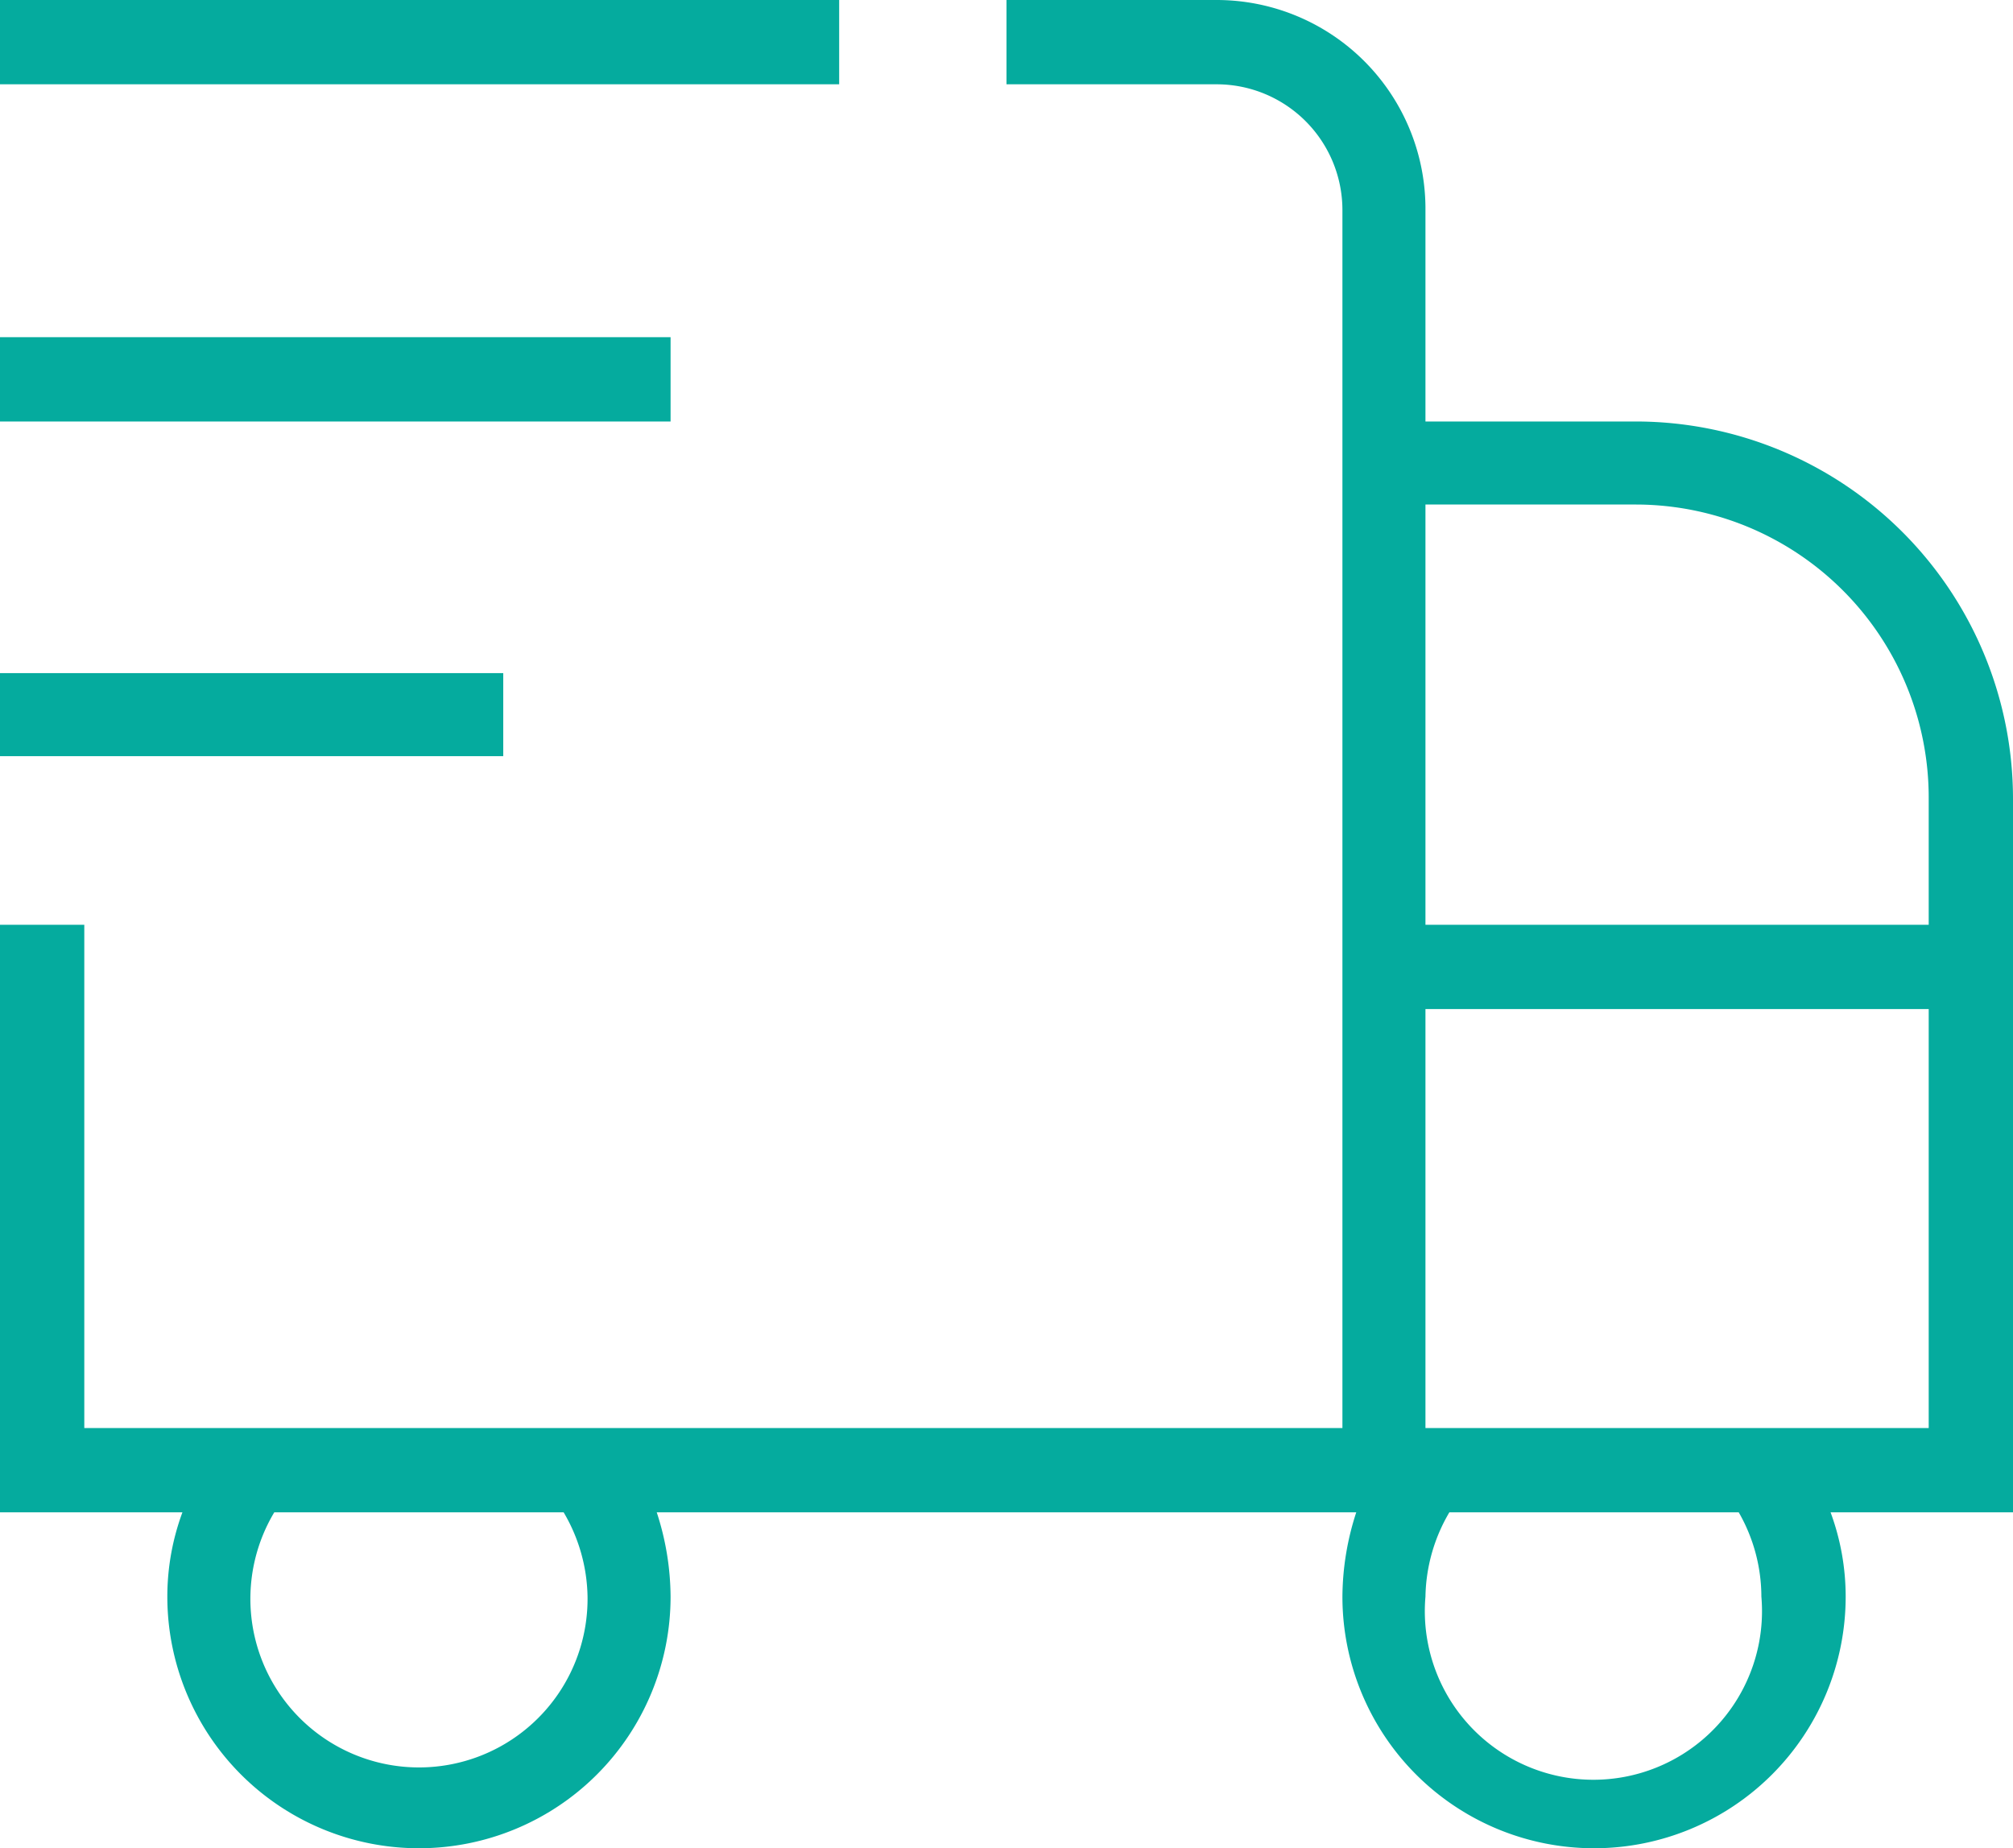 <svg id="Layer_1" data-name="Layer 1" xmlns="http://www.w3.org/2000/svg" viewBox="0 0 16 14.69"><defs><style>.cls-1{fill:#05ab9e;}</style></defs><path class="cls-1" d="M16,7a3,3,0,0,0-3-3H11.33V2.32A1.66,1.66,0,0,0,9.67.65H8v.67H9.67a1,1,0,0,1,1,1V12H.67V8H0v4.67H1.45a1.93,1.93,0,0,0-.12.67,2,2,0,1,0,4,0,2.19,2.19,0,0,0-.11-.67h5.56a2.19,2.19,0,0,0-.11.67,2,2,0,1,0,4,0,1.93,1.93,0,0,0-.12-.67H16ZM4.67,13.34a1.34,1.34,0,1,1-2.49-.67h2.3A1.36,1.36,0,0,1,4.67,13.34ZM13,4.66A2.33,2.33,0,0,1,15.33,7V8h-4V4.66Zm1,8.68a1.34,1.34,0,1,1-2.67,0,1.36,1.36,0,0,1,.19-.67h2.3A1.35,1.35,0,0,1,14,13.34ZM11.33,12V8.67h4V12ZM6.67,1.32H0V.65H6.67ZM5.33,4H0V3.33H5.33ZM4,6.66H0V6H4Z" transform="translate(0 -0.65)"/></svg>